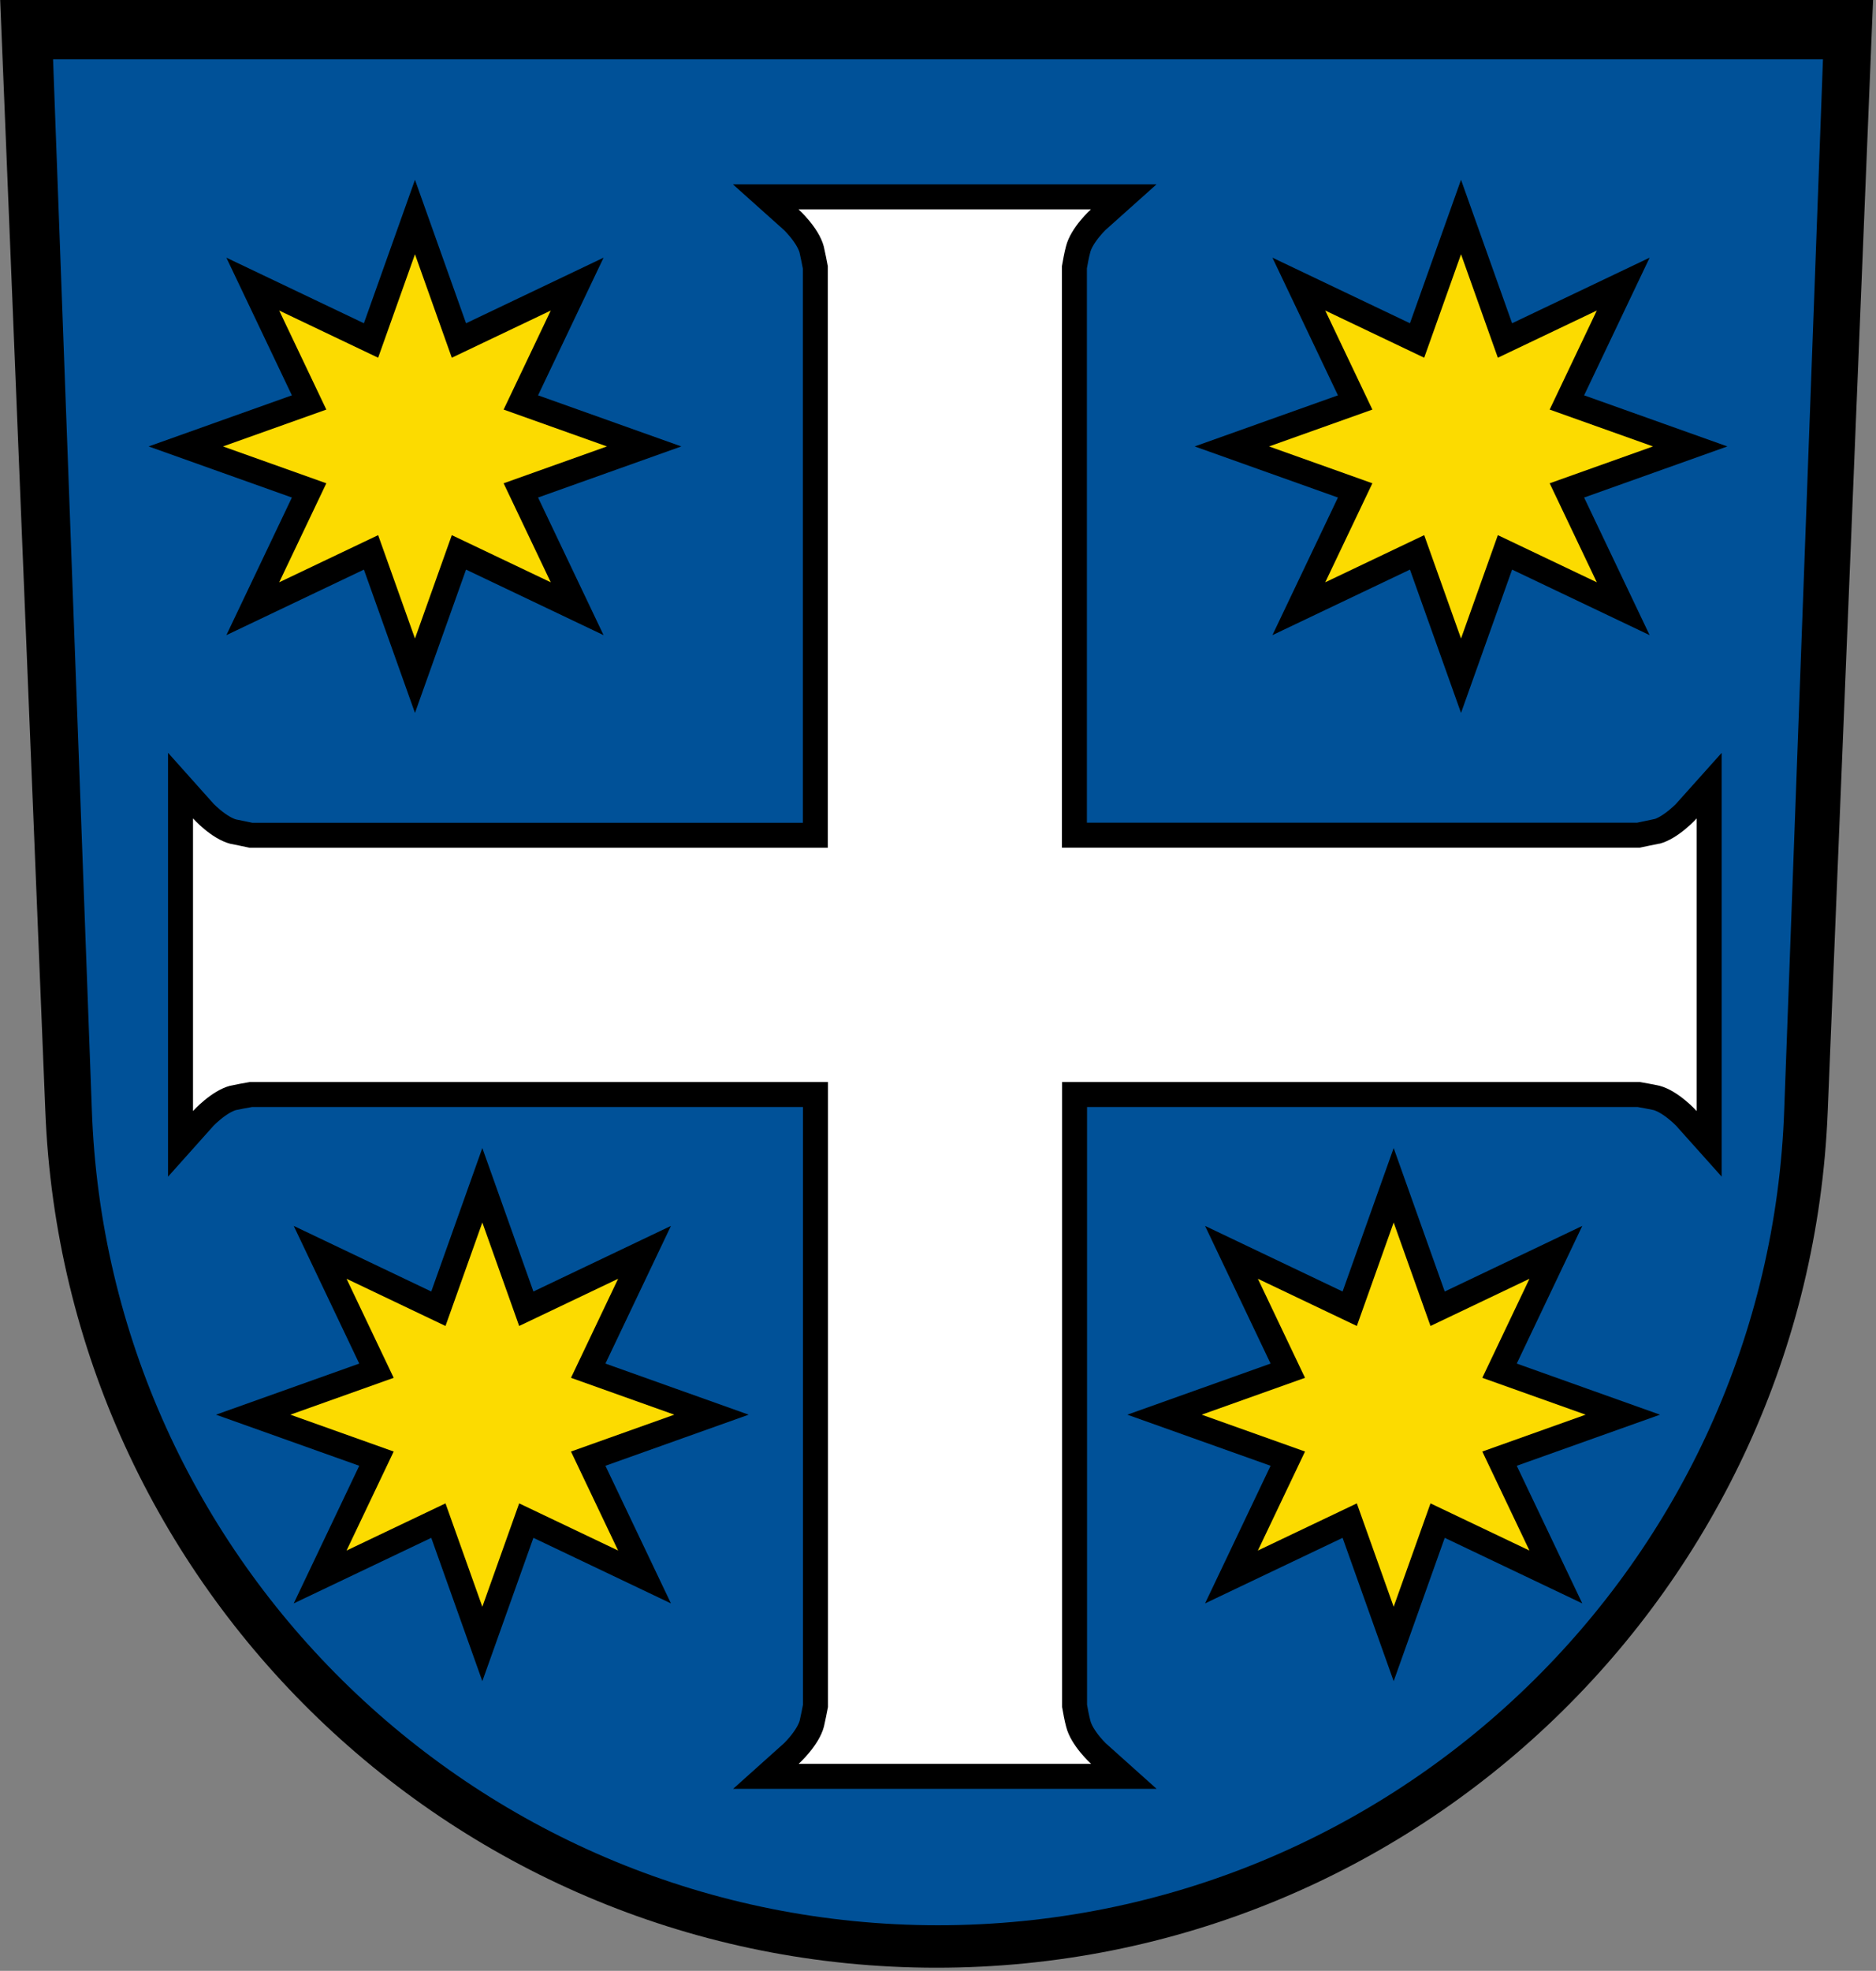<?xml version="1.0"?>
<svg xmlns="http://www.w3.org/2000/svg" viewBox="0 0 601 631" xmlns:xlink="http://www.w3.org/1999/xlink">
<rect x="0" y="0" width="601" height="631" fill="#808080" stroke="none"/>
<path d="m14.53 355.9c6.113 152.4 131.6 274.1 285.5 274.1s279.4-121.7 285.5-274.1l14.53-355.9h-600z"/>
<path d="m17 19 12.41 336c4.9 145.2 124.7 261.4 271.1 261.4s266.2-116.2 271.1-261.4l12.4-336z" fill="#005198"/>
<use xlink:href="#b" stroke="#000" stroke-width="16"/>
<g id="b">
<g id="c">
<use xlink:href="#a" transform="translate(-21.58,310)"/>
<polygon id="a" points="474.8 166.7 463 199.8 451.2 166.7 419.5 181.8 434.6 150.1 401.5 138.3 434.6 126.5 419.5 94.79 451.2 109.9 463 76.77 474.8 109.9 506.5 94.79 491.4 126.5 524.5 138.3 491.4 150.1 506.5 181.8" fill="#fcdb00" transform="translate(5.058 4.634)"/>
</g>
<path fill="#fff" d="m531.6 270.1c-1.8 0.4-4.6 0.9-6.3 1.3h-185.1v-186.2c0.3-1.72 0.8-4.47 1.3-6.31 1.5-6.08 8-11.87 8-11.87h-9.3-0.3-74.4-0.3-9.4s6.5 5.79 8.1 11.87c0.4 1.84 1 4.58 1.3 6.34v186.2h-185.2c-1.72-0.4-4.46-0.9-6.3-1.3-6.08-1.6-11.87-8.1-11.87-8.1v9.4 0.2 74.5 0.3 9.3s5.79-6.5 11.87-8.1c1.84-0.4 4.59-0.9 6.35-1.2h185.2v200.1c-0.3 1.7-0.9 4.5-1.3 6.3-1.6 6.1-8.1 11.9-8.1 11.9h9.4 0.3 74.4 0.3 9.3s-6.5-5.8-8-11.9c-0.5-1.8-1-4.6-1.3-6.3v-200.1h185.1c1.7 0.3 4.5 0.8 6.3 1.2 6.1 1.6 11.9 8.1 11.9 8.1v-9.3-0.3-74.5-0.2-9.4s-5.8 6.5-11.9 8.1z"/>
<use xlink:href="#c" transform="matrix(-1,0,0,1,601,0)"/>
</g>
</svg>